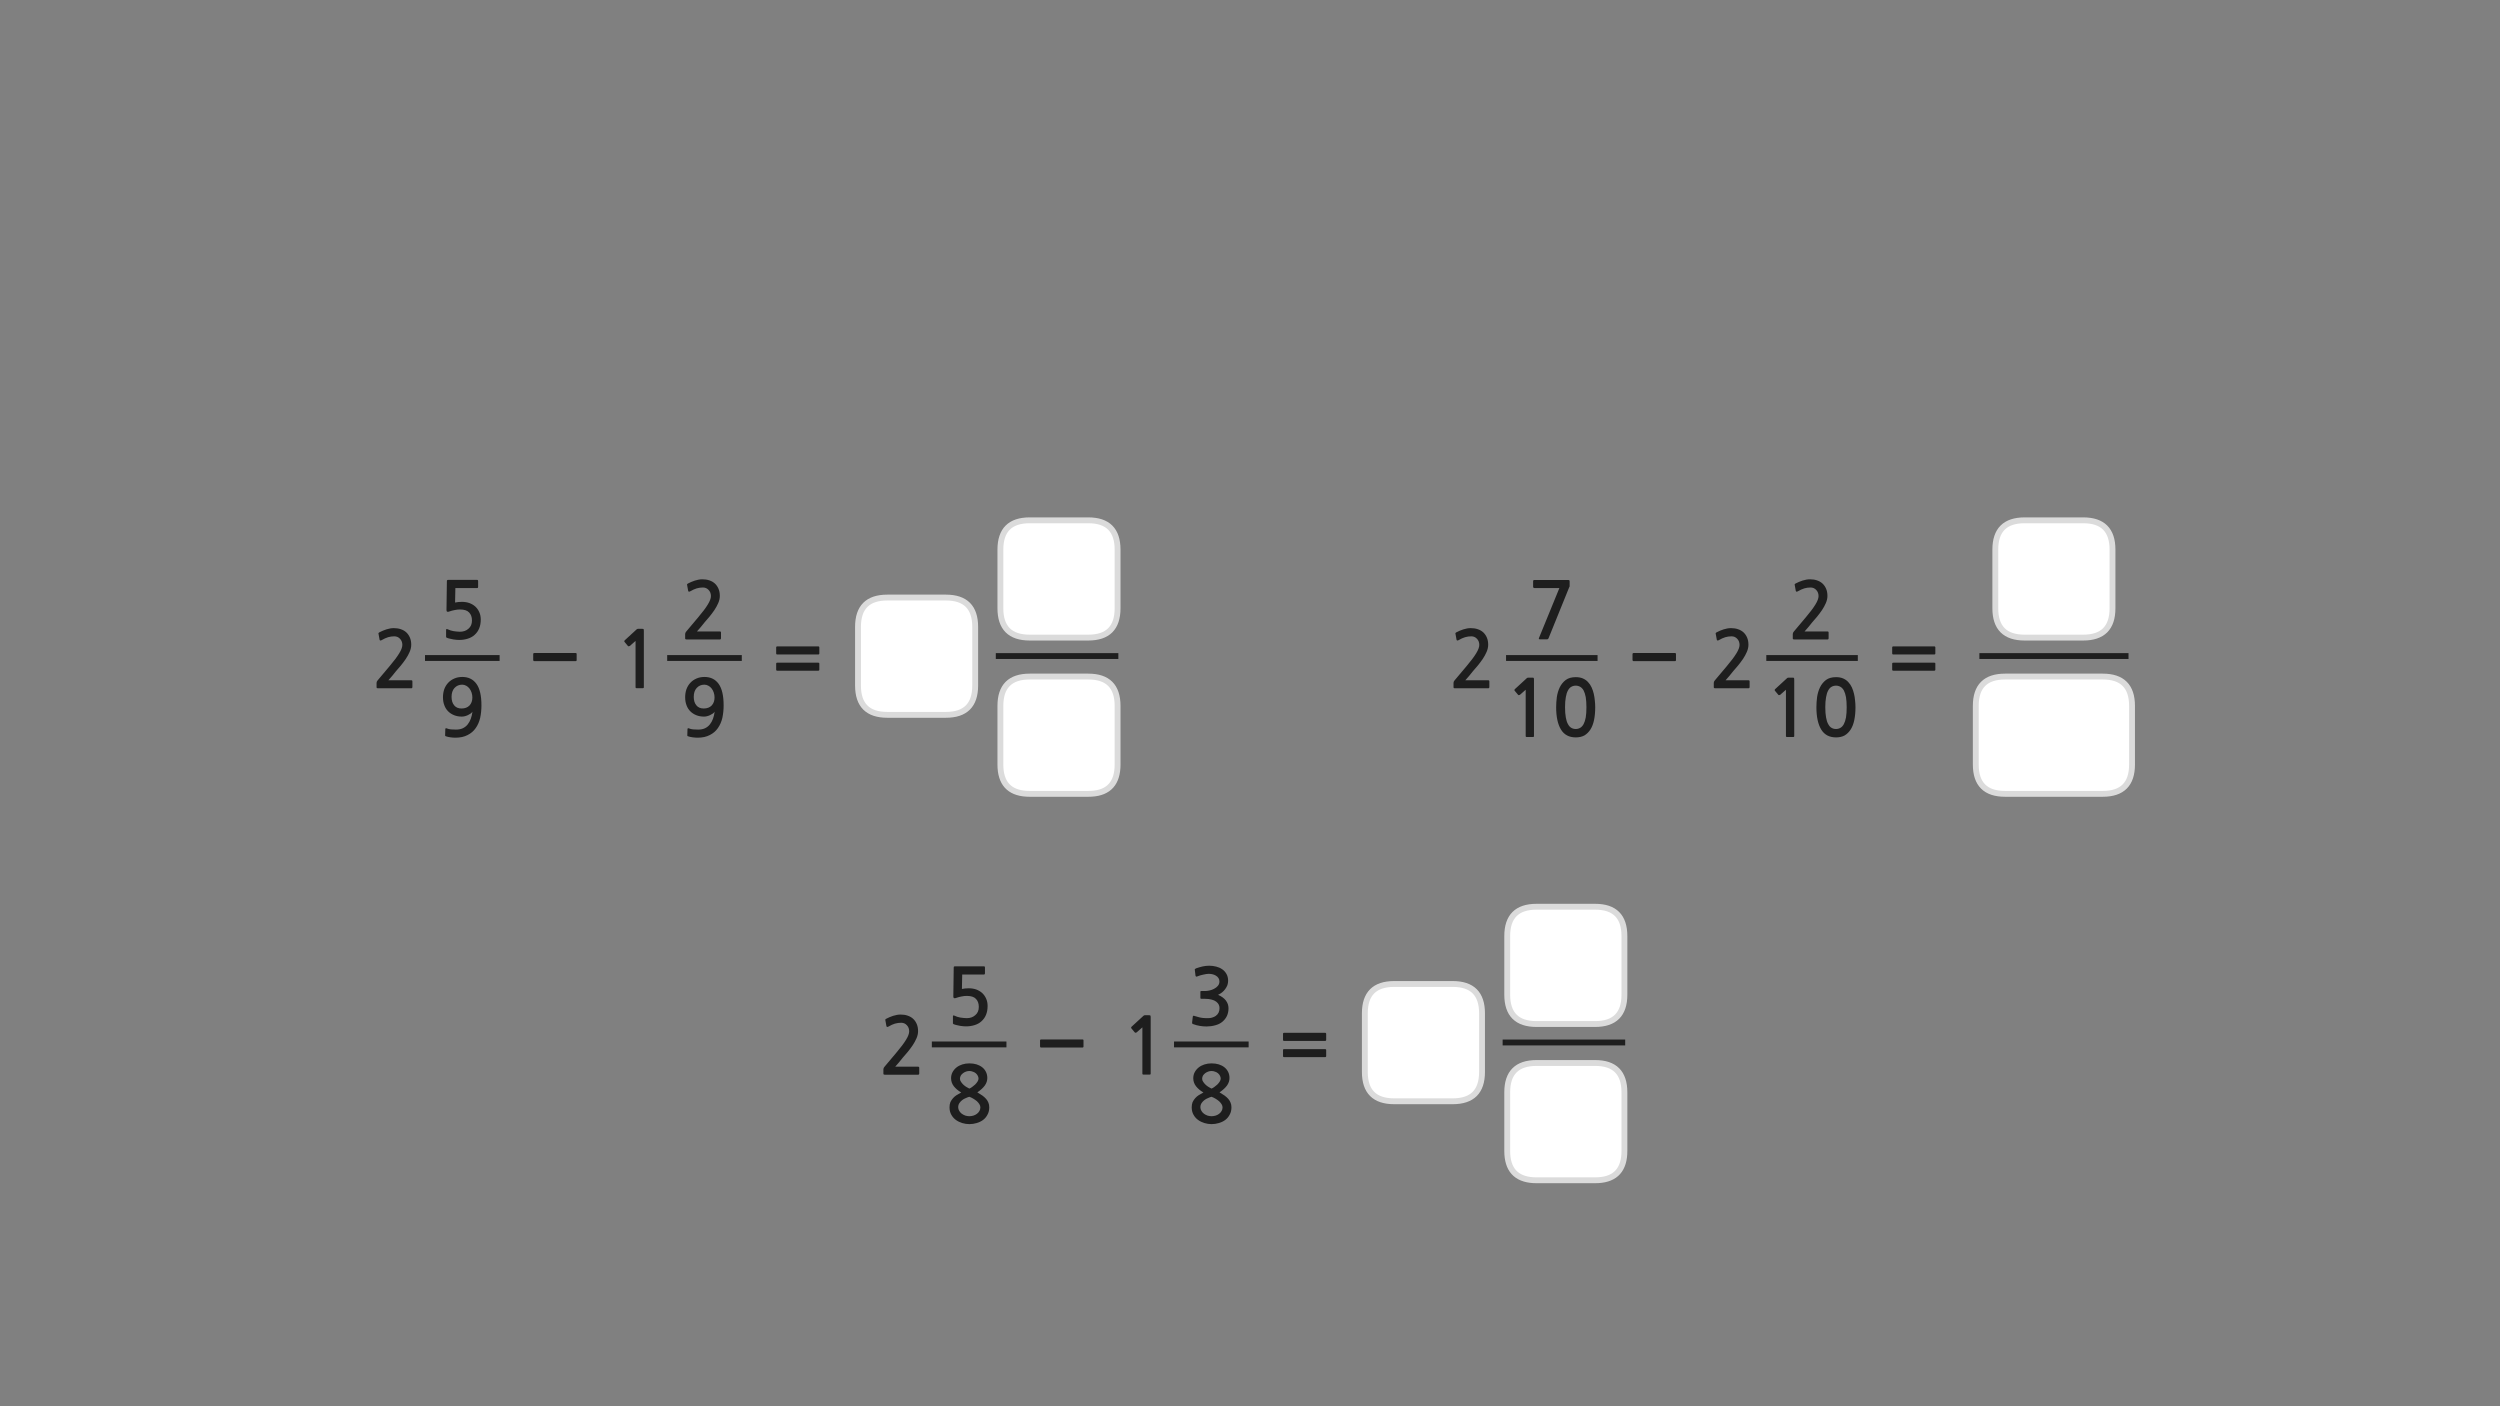 <?xml version="1.0" encoding="utf-8"?>
<!-- Generator: Adobe Illustrator 16.0.0, SVG Export Plug-In . SVG Version: 6.00 Build 0)  -->
<!DOCTYPE svg PUBLIC "-//W3C//DTD SVG 1.1//EN" "http://www.w3.org/Graphics/SVG/1.1/DTD/svg11.dtd">
<svg version="1.1" id="Layer_1" xmlns="http://www.w3.org/2000/svg" xmlns:xlink="http://www.w3.org/1999/xlink" x="0px" y="0px"
	 width="1280px" height="720px" viewBox="0 0 1280 720" enable-background="new 0 0 1280 720" xml:space="preserve">
<rect x="0" y="0" width="1280" height="720" fill="#808080" stroke="none"/>
<g transform="matrix( 1, 0, 0, 1, 0,0) ">
	<g>
		<g id="Layer0_0_FILL">
			<path fill="#1E1E1E" d="M930.35,356.9c-0.232,1.833-0.35,3.567-0.35,5.2c0,4.9,0.816,8.7,2.45,11.4
				c1.633,2.7,4.167,4.05,7.6,4.05c1.7,0,3.167-0.333,4.4-1c1.233-0.733,2.267-1.75,3.1-3.05s1.45-2.916,1.851-4.85
				c0.399-1.934,0.6-4.117,0.6-6.551c0-1.1-0.066-2.233-0.2-3.399c-0.1-1.2-0.283-2.367-0.55-3.5c-0.267-1.134-0.633-2.217-1.1-3.25
				c-0.467-1.034-1.084-1.95-1.851-2.75c-0.7-0.767-1.583-1.384-2.649-1.85c-1.033-0.434-2.233-0.65-3.601-0.65
				c-2.133,0-3.85,0.483-5.149,1.45c-1.301,1-2.317,2.25-3.051,3.75C931.117,353.434,930.617,355.1,930.35,356.9 M944.05,353.5
				c0.467,0.9,0.833,2.05,1.101,3.45c0.232,1.433,0.35,3.15,0.35,5.149c0,2.066-0.117,3.816-0.35,5.25
				c-0.268,1.4-0.634,2.533-1.101,3.4c-0.5,0.9-1.083,1.533-1.75,1.9c-0.7,0.399-1.45,0.6-2.25,0.6c-0.866,0-1.633-0.2-2.3-0.6
				c-0.667-0.367-1.233-1-1.7-1.9c-0.5-0.867-0.866-2-1.1-3.4c-0.267-1.434-0.4-3.184-0.4-5.25c0-2,0.134-3.716,0.4-5.149
				c0.233-1.4,0.6-2.55,1.1-3.45c0.467-0.867,1.033-1.483,1.7-1.85c0.667-0.4,1.434-0.6,2.3-0.6c0.8,0,1.55,0.2,2.25,0.6
				C942.967,352.017,943.55,352.633,944.05,353.5 M911.45,355.75l2.95-2.6v23.7c0,0.334,0.183,0.5,0.55,0.5h3.2
				c0.333,0,0.5-0.166,0.5-0.5v-28.8c0-0.533-0.051-0.85-0.15-0.95c-0.066-0.1-0.333-0.15-0.8-0.15H915.6
				c-0.1,0-0.217,0.033-0.35,0.1c-0.133,0.034-0.217,0.083-0.25,0.15l-6.15,5.65c-0.133,0.133-0.199,0.267-0.199,0.4
				c-0.033,0.167,0,0.3,0.1,0.4l1.8,2.15c0.101,0.1,0.233,0.134,0.4,0.1C911.117,355.9,911.283,355.85,911.45,355.75 M857.55,338.5
				c0.367,0,0.55-0.183,0.55-0.55v-3.1c0-0.333-0.183-0.5-0.55-0.5H851.9H849.3H836.4c-0.167,0-0.301,0.05-0.4,0.15
				s-0.15,0.217-0.15,0.35v3.1c0,0.133,0.051,0.267,0.15,0.4c0.1,0.1,0.233,0.15,0.4,0.15H849.3h2.601H857.55 M785.4,348.05
				c0-0.533-0.051-0.85-0.15-0.95c-0.066-0.1-0.333-0.15-0.8-0.15h-2.101c-0.1,0-0.217,0.033-0.35,0.1
				c-0.133,0.034-0.217,0.083-0.25,0.15l-6.15,5.65c-0.133,0.133-0.199,0.267-0.199,0.4c-0.033,0.167,0,0.3,0.1,0.4l1.8,2.15
				c0.101,0.1,0.233,0.134,0.4,0.1c0.167,0,0.333-0.05,0.5-0.15l2.95-2.6v23.7c0,0.334,0.183,0.5,0.55,0.5h3.2
				c0.333,0,0.5-0.166,0.5-0.5V348.05 M806.8,346.7c-2.133,0-3.85,0.483-5.149,1.45c-1.301,1-2.317,2.25-3.051,3.75
				c-0.732,1.534-1.232,3.2-1.5,5c-0.232,1.833-0.35,3.567-0.35,5.2c0,4.9,0.816,8.7,2.45,11.4c1.633,2.7,4.167,4.05,7.6,4.05
				c1.7,0,3.167-0.333,4.4-1c1.233-0.733,2.267-1.75,3.1-3.05s1.45-2.916,1.851-4.85c0.399-1.934,0.6-4.117,0.6-6.551
				c0-1.1-0.066-2.233-0.2-3.399c-0.1-1.2-0.283-2.367-0.55-3.5c-0.267-1.134-0.633-2.217-1.1-3.25
				c-0.467-1.034-1.084-1.95-1.851-2.75c-0.7-0.767-1.583-1.384-2.649-1.85C809.367,346.917,808.167,346.7,806.8,346.7
				 M806.8,351.05c0.8,0,1.55,0.2,2.25,0.6c0.667,0.367,1.25,0.983,1.75,1.85c0.467,0.9,0.833,2.05,1.101,3.45
				c0.232,1.433,0.35,3.15,0.35,5.149c0,2.066-0.117,3.816-0.35,5.25c-0.268,1.4-0.634,2.533-1.101,3.4
				c-0.5,0.9-1.083,1.533-1.75,1.9c-0.7,0.399-1.45,0.6-2.25,0.6c-0.866,0-1.633-0.2-2.3-0.6c-0.667-0.367-1.233-1-1.7-1.9
				c-0.5-0.867-0.866-2-1.1-3.4c-0.267-1.434-0.4-3.184-0.4-5.25c0-2,0.134-3.716,0.4-5.149c0.233-1.4,0.6-2.55,1.1-3.45
				c0.467-0.867,1.033-1.483,1.7-1.85C805.167,351.25,805.934,351.05,806.8,351.05 M545.95,532.2h-12.9
				c-0.167,0-0.3,0.05-0.399,0.149c-0.101,0.101-0.15,0.217-0.15,0.351v3.1c0,0.134,0.05,0.267,0.15,0.4
				c0.1,0.1,0.232,0.149,0.399,0.149h12.9h2.6h5.65c0.366,0,0.55-0.183,0.55-0.55v-3.1c0-0.334-0.184-0.5-0.55-0.5h-5.65H545.95
				 M294.7,338.5c0.367,0,0.55-0.183,0.55-0.55v-3.1c0-0.333-0.183-0.5-0.55-0.5h-5.65h-2.6h-12.9c-0.167,0-0.3,0.05-0.4,0.15
				s-0.15,0.217-0.15,0.35v3.1c0,0.133,0.05,0.267,0.15,0.4c0.1,0.1,0.233,0.15,0.4,0.15h12.9h2.6H294.7 M657.05,537.25
				c-0.1,0.1-0.149,0.217-0.149,0.35v3.15c0,0.167,0.05,0.283,0.149,0.35c0.101,0.101,0.217,0.15,0.351,0.15h21.1
				c0.134,0,0.25-0.05,0.35-0.15c0.101-0.066,0.15-0.183,0.15-0.35v-3.15c0-0.133-0.05-0.25-0.15-0.35
				c-0.1-0.066-0.216-0.1-0.35-0.1h-21.1C657.267,537.15,657.15,537.184,657.05,537.25 M657.05,528.95
				c-0.1,0.1-0.149,0.217-0.149,0.35v3.15c0,0.133,0.05,0.25,0.149,0.35c0.101,0.101,0.217,0.15,0.351,0.15h21.1
				c0.134,0,0.25-0.05,0.35-0.15c0.101-0.1,0.15-0.217,0.15-0.35v-3.15c0-0.133-0.05-0.25-0.15-0.35
				c-0.1-0.101-0.216-0.15-0.35-0.15h-21.1C657.267,528.8,657.15,528.85,657.05,528.95 M934.95,301.4
				c-0.467-1.066-1.083-1.95-1.851-2.65c-0.767-0.7-1.699-1.233-2.8-1.6c-1.066-0.367-2.25-0.55-3.55-0.55
				c-1.233,0-2.517,0.216-3.85,0.65c-1.301,0.434-2.45,0.917-3.45,1.45c-0.267,0.133-0.45,0.283-0.55,0.45
				c-0.067,0.1-0.067,0.217,0,0.35l0.55,3.05c0.066,0.233,0.2,0.367,0.399,0.4c0.2,0,0.417-0.067,0.65-0.2c1.2-0.7,2.3-1.2,3.3-1.5
				c1.033-0.3,2.101-0.45,3.2-0.45c1.167,0,2.133,0.417,2.9,1.25c0.8,0.833,1.199,1.884,1.199,3.15c0,1.133-0.533,2.566-1.6,4.3
				c-1.066,1.767-2.717,3.967-4.95,6.6l-6.1,7.25c-0.134,0.2-0.267,0.4-0.4,0.6c-0.1,0.233-0.149,0.45-0.149,0.65v2.3
				c0,0.333,0.25,0.5,0.75,0.5h17.05c0.366,0,0.55-0.233,0.55-0.7v-2.8c0-0.4-0.184-0.6-0.55-0.6h-11.75
				c0.667-0.767,1.333-1.533,2-2.3c0.667-0.8,1.283-1.567,1.85-2.3c0.733-0.867,1.567-1.833,2.5-2.9c0.9-1.1,1.75-2.233,2.55-3.4
				c0.801-1.2,1.467-2.417,2-3.65s0.801-2.45,0.801-3.65C935.65,303.7,935.417,302.467,934.95,301.4 M889.45,327.05
				c0.8,0.833,1.2,1.883,1.2,3.15c0,1.133-0.533,2.566-1.601,4.3c-1.066,1.767-2.717,3.967-4.95,6.6l-6.1,7.25
				c-0.133,0.2-0.267,0.4-0.4,0.6c-0.1,0.233-0.149,0.45-0.149,0.65v2.3c0,0.333,0.25,0.5,0.75,0.5h17.05
				c0.367,0,0.55-0.233,0.55-0.7v-2.8c0-0.4-0.183-0.6-0.55-0.6H883.5c0.667-0.767,1.333-1.533,2-2.3
				c0.667-0.8,1.283-1.566,1.85-2.3c0.733-0.867,1.567-1.833,2.5-2.9c0.9-1.1,1.75-2.233,2.551-3.4c0.8-1.2,1.467-2.417,2-3.65
				s0.8-2.45,0.8-3.65c0-1.4-0.233-2.633-0.7-3.7c-0.467-1.066-1.083-1.95-1.85-2.65c-0.768-0.7-1.7-1.233-2.801-1.6
				c-1.066-0.367-2.25-0.55-3.55-0.55c-1.233,0-2.517,0.217-3.85,0.65c-1.3,0.433-2.45,0.917-3.45,1.45
				c-0.267,0.133-0.45,0.283-0.55,0.45c-0.067,0.1-0.067,0.217,0,0.35l0.55,3.05c0.066,0.233,0.2,0.367,0.4,0.4
				c0.199,0,0.416-0.067,0.649-0.2c1.2-0.7,2.3-1.2,3.3-1.5c1.033-0.3,2.101-0.45,3.2-0.45
				C887.717,325.8,888.684,326.217,889.45,327.05 M749.2,322.25c-1.3,0.433-2.45,0.917-3.45,1.45c-0.267,0.133-0.45,0.283-0.55,0.45
				c-0.067,0.1-0.067,0.217,0,0.35l0.55,3.05c0.066,0.233,0.2,0.367,0.4,0.4c0.199,0,0.416-0.067,0.649-0.2c1.2-0.7,2.3-1.2,3.3-1.5
				c1.033-0.3,2.101-0.45,3.2-0.45c1.167,0,2.134,0.417,2.9,1.25c0.8,0.833,1.2,1.883,1.2,3.15c0,1.133-0.533,2.566-1.601,4.3
				c-1.066,1.767-2.717,3.967-4.95,6.6l-6.1,7.25c-0.133,0.2-0.267,0.4-0.4,0.6c-0.1,0.233-0.149,0.45-0.149,0.65v2.3
				c0,0.333,0.25,0.5,0.75,0.5H762c0.367,0,0.55-0.233,0.55-0.7v-2.8c0-0.4-0.183-0.6-0.55-0.6h-11.75
				c0.667-0.767,1.333-1.533,2-2.3c0.667-0.8,1.283-1.566,1.85-2.3c0.733-0.867,1.567-1.833,2.5-2.9c0.9-1.1,1.75-2.233,2.551-3.4
				c0.8-1.2,1.467-2.417,2-3.65s0.8-2.45,0.8-3.65c0-1.4-0.233-2.633-0.7-3.7c-0.467-1.066-1.083-1.95-1.85-2.65
				c-0.768-0.7-1.7-1.233-2.801-1.6c-1.066-0.367-2.25-0.55-3.55-0.55C751.816,321.6,750.533,321.817,749.2,322.25 M802.65,296.95
				h-17c-0.467,0-0.7,0.216-0.7,0.65v2.8c0,0.233,0.066,0.4,0.2,0.5c0.133,0.133,0.3,0.2,0.5,0.2h12.75l-10.45,25.55
				c-0.101,0.3-0.101,0.483,0,0.55c0.1,0.1,0.35,0.15,0.75,0.15h3.25c0.267,0,0.45-0.033,0.55-0.1c0.1-0.1,0.217-0.25,0.35-0.45
				l10.551-26.05c0.166-0.2,0.25-0.417,0.25-0.65v-2.4c0-0.3-0.051-0.5-0.15-0.6S803.117,296.95,802.65,296.95 M990.4,343.4
				c0.133,0,0.25-0.05,0.35-0.15c0.1-0.066,0.15-0.184,0.15-0.35v-3.15c0-0.133-0.051-0.25-0.15-0.35c-0.1-0.066-0.217-0.1-0.35-0.1
				H969.3c-0.133,0-0.25,0.034-0.35,0.1c-0.101,0.1-0.15,0.217-0.15,0.35v3.15c0,0.167,0.05,0.284,0.15,0.35
				c0.1,0.1,0.217,0.15,0.35,0.15H990.4 M990.9,331.45c0-0.133-0.051-0.25-0.15-0.35s-0.217-0.15-0.35-0.15H969.3
				c-0.133,0-0.25,0.05-0.35,0.15c-0.101,0.1-0.15,0.217-0.15,0.35v3.15c0,0.133,0.05,0.25,0.15,0.35c0.1,0.1,0.217,0.15,0.35,0.15
				H990.4c0.133,0,0.25-0.05,0.35-0.15c0.1-0.1,0.15-0.217,0.15-0.35V331.45 M458.2,524.1c1.033-0.3,2.1-0.449,3.2-0.449
				c1.166,0,2.133,0.416,2.899,1.25c0.8,0.833,1.2,1.883,1.2,3.149c0,1.134-0.533,2.566-1.6,4.3
				c-1.067,1.767-2.717,3.967-4.95,6.601l-6.101,7.25c-0.133,0.2-0.267,0.399-0.399,0.6c-0.101,0.233-0.15,0.45-0.15,0.65v2.3
				c0,0.333,0.25,0.5,0.75,0.5h17.05c0.367,0,0.551-0.233,0.551-0.7v-2.8c0-0.4-0.184-0.6-0.551-0.6h-11.75
				c0.667-0.767,1.334-1.534,2-2.301c0.667-0.8,1.284-1.566,1.851-2.3c0.733-0.866,1.566-1.833,2.5-2.899
				c0.899-1.101,1.75-2.233,2.55-3.4c0.8-1.2,1.467-2.417,2-3.65s0.8-2.449,0.8-3.649c0-1.4-0.233-2.634-0.7-3.7
				c-0.466-1.066-1.083-1.95-1.85-2.65c-0.767-0.699-1.7-1.233-2.8-1.6c-1.066-0.366-2.25-0.55-3.55-0.55
				c-1.233,0-2.518,0.217-3.851,0.649c-1.3,0.434-2.45,0.917-3.45,1.45c-0.267,0.134-0.449,0.283-0.55,0.45
				c-0.066,0.1-0.066,0.217,0,0.35l0.55,3.051c0.067,0.233,0.2,0.366,0.4,0.399c0.2,0,0.417-0.066,0.65-0.2
				C456.1,524.9,457.2,524.4,458.2,524.1 M630.5,566.95c0-0.934-0.15-1.733-0.45-2.4c-0.267-0.7-0.666-1.35-1.2-1.95
				c-0.533-0.6-1.166-1.166-1.899-1.699c-0.767-0.5-1.617-1.034-2.55-1.601c1.733-1.2,3.017-2.383,3.85-3.55
				c0.833-1.2,1.25-2.467,1.25-3.8c0-1.167-0.233-2.217-0.7-3.15s-1.1-1.717-1.899-2.35c-0.801-0.634-1.767-1.134-2.9-1.5
				c-1.134-0.334-2.367-0.5-3.7-0.5c-1.3,0-2.517,0.184-3.649,0.55c-1.134,0.366-2.117,0.884-2.95,1.55
				c-0.833,0.667-1.5,1.467-2,2.4s-0.75,1.967-0.75,3.1c0,1.533,0.467,2.9,1.399,4.101c0.934,1.199,2.2,2.267,3.801,3.199
				c-0.801,0.4-1.567,0.834-2.301,1.301c-0.733,0.466-1.366,1-1.899,1.6s-0.983,1.283-1.351,2.05c-0.3,0.767-0.449,1.65-0.449,2.65
				c0,1.434,0.3,2.684,0.899,3.75c0.601,1.1,1.384,2,2.351,2.7c0.966,0.699,2.05,1.233,3.25,1.6c1.233,0.366,2.449,0.55,3.649,0.55
				c1.3,0,2.55-0.184,3.75-0.55c1.267-0.366,2.367-0.9,3.3-1.6c0.934-0.7,1.684-1.601,2.25-2.7
				C630.2,569.634,630.5,568.384,630.5,566.95 M618.6,548.65c0.567-0.2,1.134-0.301,1.7-0.301c0.634,0,1.233,0.117,1.8,0.351
				c0.567,0.166,1.067,0.434,1.5,0.8c0.434,0.366,0.767,0.783,1,1.25c0.267,0.467,0.4,0.967,0.4,1.5c0,0.467-0.167,0.967-0.5,1.5
				s-0.75,1.05-1.25,1.55c-0.5,0.467-1.017,0.884-1.55,1.25c-0.5,0.367-0.967,0.634-1.4,0.8c-0.333-0.133-0.767-0.366-1.3-0.699
				c-0.533-0.301-1.066-0.684-1.6-1.15c-0.5-0.467-0.934-0.967-1.301-1.5c-0.399-0.533-0.6-1.083-0.6-1.65
				c0-0.633,0.15-1.199,0.45-1.699c0.3-0.467,0.684-0.867,1.149-1.2C617.533,549.116,618.033,548.85,618.6,548.65 M615.15,568.8
				c-0.367-0.566-0.551-1.184-0.551-1.85c0-0.834,0.2-1.55,0.601-2.15c0.399-0.6,0.883-1.116,1.45-1.55
				c0.566-0.434,1.199-0.783,1.899-1.05c0.634-0.3,1.217-0.517,1.75-0.65c0.667,0.233,1.333,0.55,2,0.95s1.283,0.833,1.851,1.3
				c0.533,0.5,0.967,1.017,1.3,1.55c0.333,0.567,0.5,1.101,0.5,1.601c0,0.7-0.167,1.333-0.5,1.899
				c-0.333,0.567-0.767,1.051-1.3,1.45c-0.534,0.4-1.134,0.7-1.801,0.9c-0.699,0.2-1.383,0.3-2.05,0.3c-0.633,0-1.3-0.1-2-0.3
				c-0.667-0.233-1.283-0.55-1.85-0.95C615.917,569.85,615.483,569.366,615.15,568.8 M585.75,519.9
				c-0.134,0.033-0.217,0.083-0.25,0.149l-6.15,5.65c-0.133,0.133-0.199,0.267-0.199,0.399c-0.034,0.167,0,0.301,0.1,0.4l1.8,2.15
				c0.101,0.1,0.233,0.133,0.4,0.1c0.167,0,0.333-0.05,0.5-0.15l2.95-2.6v23.7c0,0.333,0.183,0.5,0.55,0.5h3.2
				c0.333,0,0.5-0.167,0.5-0.5v-28.8c0-0.534-0.051-0.851-0.15-0.95c-0.066-0.101-0.333-0.15-0.8-0.15H586.1
				C586,519.8,585.884,519.833,585.75,519.9 M504.8,548.8c-0.467-0.934-1.1-1.717-1.899-2.35c-0.801-0.634-1.767-1.134-2.9-1.5
				c-1.134-0.334-2.367-0.5-3.7-0.5c-1.3,0-2.517,0.184-3.649,0.55c-1.134,0.366-2.117,0.884-2.95,1.55
				c-0.833,0.667-1.5,1.467-2,2.4s-0.75,1.967-0.75,3.1c0,1.533,0.467,2.9,1.399,4.101c0.934,1.199,2.2,2.267,3.801,3.199
				c-0.801,0.4-1.567,0.834-2.301,1.301c-0.733,0.466-1.366,1-1.899,1.6s-0.983,1.283-1.351,2.05c-0.3,0.767-0.449,1.65-0.449,2.65
				c0,1.434,0.3,2.684,0.899,3.75c0.601,1.1,1.384,2,2.351,2.7c0.966,0.699,2.05,1.233,3.25,1.6c1.233,0.366,2.449,0.55,3.649,0.55
				c1.3,0,2.55-0.184,3.75-0.55c1.267-0.366,2.367-0.9,3.3-1.6c0.934-0.7,1.684-1.601,2.25-2.7c0.601-1.066,0.9-2.316,0.9-3.75
				c0-0.934-0.15-1.733-0.45-2.4c-0.267-0.7-0.667-1.35-1.2-1.95c-0.533-0.6-1.166-1.166-1.899-1.699
				c-0.767-0.5-1.617-1.034-2.55-1.601c1.733-1.2,3.017-2.383,3.85-3.55c0.833-1.2,1.25-2.467,1.25-3.8
				C505.5,550.783,505.267,549.733,504.8,548.8 M496.3,548.35c0.634,0,1.233,0.117,1.8,0.351c0.567,0.166,1.067,0.434,1.5,0.8
				c0.434,0.366,0.767,0.783,1,1.25c0.267,0.467,0.4,0.967,0.4,1.5c0,0.467-0.167,0.967-0.5,1.5s-0.75,1.05-1.25,1.55
				c-0.5,0.467-1.017,0.884-1.55,1.25c-0.5,0.367-0.967,0.634-1.4,0.8c-0.333-0.133-0.767-0.366-1.3-0.699
				c-0.533-0.301-1.066-0.684-1.6-1.15c-0.5-0.467-0.934-0.967-1.301-1.5c-0.399-0.533-0.6-1.083-0.6-1.65
				c0-0.633,0.15-1.199,0.45-1.699c0.3-0.467,0.684-0.867,1.149-1.2c0.434-0.334,0.934-0.601,1.5-0.8
				C495.167,548.45,495.733,548.35,496.3,548.35 M491.15,568.8c-0.367-0.566-0.551-1.184-0.551-1.85c0-0.834,0.2-1.55,0.601-2.15
				c0.399-0.6,0.883-1.116,1.45-1.55c0.566-0.434,1.199-0.783,1.899-1.05c0.634-0.3,1.217-0.517,1.75-0.65
				c0.667,0.233,1.333,0.55,2,0.95s1.283,0.833,1.851,1.3c0.533,0.5,0.967,1.017,1.3,1.55c0.333,0.567,0.5,1.101,0.5,1.601
				c0,0.7-0.167,1.333-0.5,1.899c-0.333,0.567-0.767,1.051-1.3,1.45c-0.534,0.4-1.134,0.7-1.801,0.9c-0.699,0.2-1.383,0.3-2.05,0.3
				c-0.633,0-1.3-0.1-2-0.3c-0.667-0.233-1.283-0.55-1.85-0.95C491.917,569.85,491.483,569.366,491.15,568.8 M504.2,494.95
				c-0.101-0.134-0.233-0.2-0.4-0.2H489.15c-0.4,0-0.634,0.05-0.7,0.15c-0.101,0.066-0.15,0.25-0.15,0.55l-0.2,14.75
				c0,0.899,0.517,1.133,1.551,0.7c0.833-0.301,1.716-0.534,2.649-0.7c0.934-0.2,1.834-0.3,2.7-0.3c2.2,0,3.767,0.517,4.7,1.55
				c0.967,1,1.45,2.366,1.45,4.1c0,1.8-0.601,3.2-1.801,4.2c-1.133,1.033-2.6,1.55-4.399,1.55c-0.467,0-0.983-0.033-1.55-0.1
				c-0.534-0.033-1.084-0.101-1.65-0.2c-0.566-0.134-1.116-0.267-1.65-0.4c-0.533-0.166-0.983-0.35-1.35-0.55
				c-0.566-0.267-0.85-0.166-0.85,0.3v3.25c0,0.2,0,0.351,0,0.45c0.033,0.066,0.133,0.167,0.3,0.3c0.434,0.2,0.967,0.367,1.6,0.5
				c0.601,0.167,1.217,0.301,1.851,0.4c0.633,0.066,1.216,0.134,1.75,0.2c0.566,0.033,0.983,0.05,1.25,0.05
				c1.533,0,2.983-0.217,4.35-0.65c1.4-0.433,2.566-1.083,3.5-1.949c2.1-1.867,3.15-4.483,3.15-7.851c0-1.399-0.25-2.649-0.75-3.75
				c-0.5-1.133-1.184-2.1-2.051-2.899c-0.866-0.767-1.883-1.367-3.05-1.801c-1.167-0.399-2.417-0.6-3.75-0.6
				c-1.3,0-2.483,0.116-3.55,0.35l0.15-7.399H503.8c0.167,0,0.3-0.066,0.4-0.2c0.066-0.1,0.1-0.233,0.1-0.4v-3.05
				C504.3,495.167,504.267,495.05,504.2,494.95 M622.7,494.9c-1.167-0.301-2.351-0.45-3.55-0.45c-1.134,0-2.25,0.116-3.351,0.35
				c-1.133,0.267-2.283,0.601-3.45,1c-0.267,0.134-0.449,0.267-0.55,0.4c-0.1,0.1-0.116,0.233-0.05,0.399l0.35,2.95
				c0.067,0.233,0.167,0.384,0.301,0.45c0.133,0.066,0.366,0.033,0.699-0.1c0.4-0.167,0.867-0.334,1.4-0.5
				c0.533-0.167,1.066-0.301,1.6-0.4c0.534-0.134,1.051-0.233,1.551-0.3c0.466-0.066,0.883-0.101,1.25-0.101
				c0.566,0,1.166,0.067,1.8,0.2c0.633,0.134,1.233,0.367,1.8,0.7c0.533,0.3,0.983,0.717,1.35,1.25c0.334,0.5,0.5,1.083,0.5,1.75
				c0,0.9-0.267,1.65-0.8,2.25c-0.533,0.634-1.2,1.15-2,1.55c-0.767,0.4-1.566,0.684-2.399,0.851
				c-0.834,0.166-1.533,0.25-2.101,0.25h-1.899c-0.233,0-0.384,0.033-0.45,0.1c-0.067,0.033-0.101,0.184-0.101,0.45v2.95
				c0,0.199,0.033,0.333,0.101,0.399c0.066,0.066,0.217,0.101,0.45,0.101h1.949c1.301,0,2.4,0.133,3.301,0.399
				c0.933,0.233,1.699,0.584,2.3,1.05c0.566,0.434,1,0.934,1.3,1.5c0.267,0.567,0.4,1.167,0.4,1.801c0,1.767-0.65,3.1-1.95,4
				c-0.434,0.3-0.9,0.533-1.4,0.699c-0.533,0.2-1.083,0.334-1.649,0.4c-0.567,0.066-1.15,0.083-1.75,0.05
				c-0.601-0.033-1.167-0.066-1.7-0.1c-0.733-0.066-1.45-0.2-2.15-0.4s-1.399-0.399-2.1-0.6c-0.367-0.167-0.617-0.2-0.75-0.101
				c-0.134,0.067-0.217,0.217-0.25,0.45l-0.351,3.05c-0.033,0.233,0.017,0.4,0.15,0.5c0.1,0.134,0.283,0.233,0.55,0.301
				c0.967,0.366,2.033,0.649,3.2,0.85s2.333,0.3,3.5,0.3c1.533,0,3.017-0.2,4.45-0.6c1.433-0.367,2.649-0.967,3.649-1.8
				c1-0.834,1.783-1.834,2.351-3c0.533-1.2,0.8-2.5,0.8-3.9c0-1.467-0.45-2.8-1.35-4c-0.9-1.167-2.233-2.134-4-2.9
				c0.733-0.333,1.416-0.75,2.05-1.25c0.633-0.5,1.184-1.083,1.649-1.75c0.467-0.633,0.834-1.3,1.101-2
				c0.233-0.733,0.35-1.466,0.35-2.199c0-1.334-0.283-2.5-0.85-3.5c-0.567-1-1.3-1.801-2.2-2.4
				C624.884,495.65,623.867,495.2,622.7,494.9 M232.6,347.4c-1.233,0.534-2.283,1.267-3.15,2.2c-0.867,0.933-1.534,2.033-2,3.3
				c-0.434,1.267-0.65,2.633-0.65,4.1c0,1.533,0.233,2.9,0.7,4.1c0.433,1.2,1.083,2.234,1.95,3.101s1.9,1.533,3.1,2
				c1.167,0.466,2.467,0.7,3.9,0.7c0.5,0,1.017-0.066,1.55-0.2s1.05-0.317,1.55-0.55c0.5-0.234,0.967-0.5,1.4-0.801
				c0.4-0.3,0.716-0.616,0.95-0.949c-0.167,1.266-0.45,2.467-0.85,3.6c-0.4,1.1-0.933,2.066-1.6,2.9
				c-0.667,0.833-1.483,1.482-2.45,1.949s-2.15,0.7-3.55,0.7c-0.934,0-1.784-0.033-2.55-0.1c-0.8-0.067-1.55-0.25-2.25-0.55
				c-0.367-0.134-0.583-0.018-0.65,0.35l-0.1,3.2c-0.033,0.267,0.067,0.433,0.3,0.5c0.633,0.233,1.417,0.417,2.35,0.55
				c0.967,0.133,1.833,0.2,2.6,0.2c2.467,0,4.55-0.45,6.25-1.351c1.733-0.866,3.117-2.05,4.15-3.55c1.067-1.5,1.833-3.25,2.3-5.25
				c0.433-2.033,0.65-4.167,0.65-6.399c0-4.967-0.85-8.634-2.55-11c-1.7-2.367-4.117-3.55-7.25-3.55
				C235.167,346.6,233.8,346.867,232.6,347.4 M236.65,350.55c0.733,0,1.417,0.184,2.05,0.55c0.633,0.333,1.183,0.8,1.65,1.4
				s0.833,1.3,1.1,2.1c0.267,0.8,0.4,1.65,0.4,2.55c0,1.633-0.483,2.983-1.45,4.05c-1,1.033-2.367,1.55-4.1,1.55
				c-1.633,0-2.883-0.533-3.75-1.6c-0.9-1.067-1.35-2.517-1.35-4.351c0-1.933,0.5-3.45,1.5-4.55
				C233.733,351.117,235.05,350.55,236.65,350.55 M204.8,327.05c0.8,0.833,1.2,1.883,1.2,3.15c0,1.133-0.533,2.566-1.6,4.3
				c-1.066,1.767-2.717,3.967-4.95,6.6l-6.1,7.25c-0.133,0.2-0.267,0.4-0.4,0.6c-0.1,0.233-0.15,0.45-0.15,0.65v2.3
				c0,0.333,0.25,0.5,0.75,0.5h17.05c0.367,0,0.55-0.233,0.55-0.7v-2.8c0-0.4-0.183-0.6-0.55-0.6h-11.75
				c0.667-0.767,1.333-1.533,2-2.3c0.667-0.8,1.283-1.566,1.85-2.3c0.733-0.867,1.566-1.833,2.5-2.9c0.9-1.1,1.75-2.233,2.55-3.4
				c0.8-1.2,1.467-2.417,2-3.65s0.8-2.45,0.8-3.65c0-1.4-0.233-2.633-0.7-3.7c-0.467-1.066-1.083-1.95-1.85-2.65s-1.7-1.233-2.8-1.6
				c-1.067-0.367-2.25-0.55-3.55-0.55c-1.233,0-2.517,0.217-3.85,0.65c-1.3,0.433-2.45,0.917-3.45,1.45
				c-0.267,0.133-0.45,0.283-0.55,0.45c-0.066,0.1-0.066,0.217,0,0.35l0.55,3.05c0.066,0.233,0.2,0.367,0.4,0.4
				c0.2,0,0.417-0.067,0.65-0.2c1.2-0.7,2.3-1.2,3.3-1.5c1.033-0.3,2.1-0.45,3.2-0.45C203.066,325.8,204.033,326.217,204.8,327.05
				 M240.3,308.75c-1.167-0.4-2.417-0.6-3.75-0.6c-1.3,0-2.483,0.117-3.55,0.35l0.15-7.4h11.15c0.167,0,0.3-0.067,0.4-0.2
				c0.066-0.1,0.1-0.233,0.1-0.4v-3.05c0-0.134-0.033-0.25-0.1-0.35c-0.1-0.133-0.233-0.2-0.4-0.2h-14.65
				c-0.4,0-0.633,0.05-0.7,0.15c-0.1,0.067-0.15,0.25-0.15,0.55l-0.2,14.75c0,0.9,0.517,1.133,1.55,0.7
				c0.833-0.3,1.717-0.533,2.65-0.7c0.934-0.2,1.833-0.3,2.7-0.3c2.2,0,3.767,0.517,4.7,1.55c0.966,1,1.45,2.367,1.45,4.1
				c0,1.8-0.6,3.2-1.8,4.2c-1.133,1.034-2.6,1.55-4.4,1.55c-0.467,0-0.983-0.034-1.55-0.1c-0.533-0.034-1.083-0.1-1.65-0.2
				c-0.567-0.133-1.117-0.267-1.65-0.4c-0.533-0.167-0.983-0.35-1.35-0.55c-0.567-0.267-0.85-0.167-0.85,0.3v3.25
				c0,0.2,0,0.35,0,0.45c0.033,0.066,0.133,0.167,0.3,0.3c0.433,0.2,0.966,0.367,1.6,0.5c0.6,0.167,1.217,0.3,1.85,0.4
				c0.633,0.067,1.217,0.133,1.75,0.2c0.567,0.033,0.983,0.05,1.25,0.05c1.533,0,2.983-0.217,4.35-0.65
				c1.4-0.433,2.567-1.083,3.5-1.95c2.1-1.867,3.15-4.483,3.15-7.85c0-1.4-0.25-2.65-0.75-3.75c-0.5-1.133-1.183-2.1-2.05-2.9
				C242.483,309.783,241.467,309.183,240.3,308.75 M360.7,346.6c-1.533,0-2.9,0.267-4.101,0.8c-1.233,0.534-2.283,1.267-3.149,2.2
				c-0.867,0.933-1.533,2.033-2,3.3c-0.434,1.267-0.65,2.633-0.65,4.1c0,1.533,0.233,2.9,0.7,4.1c0.434,1.2,1.083,2.234,1.95,3.101
				c0.866,0.866,1.899,1.533,3.1,2c1.167,0.466,2.467,0.7,3.9,0.7c0.5,0,1.017-0.066,1.55-0.2s1.05-0.317,1.55-0.55
				c0.5-0.234,0.967-0.5,1.4-0.801c0.399-0.3,0.717-0.616,0.95-0.949c-0.167,1.266-0.45,2.467-0.851,3.6
				c-0.399,1.1-0.933,2.066-1.6,2.9c-0.667,0.833-1.483,1.482-2.45,1.949s-2.15,0.7-3.55,0.7c-0.934,0-1.783-0.033-2.55-0.1
				c-0.801-0.067-1.551-0.25-2.25-0.55c-0.367-0.134-0.584-0.018-0.65,0.35l-0.1,3.2c-0.034,0.267,0.066,0.433,0.3,0.5
				c0.633,0.233,1.416,0.417,2.35,0.55c0.967,0.133,1.834,0.2,2.601,0.2c2.466,0,4.55-0.45,6.25-1.351
				c1.733-0.866,3.116-2.05,4.149-3.55c1.066-1.5,1.834-3.25,2.3-5.25c0.434-2.033,0.65-4.167,0.65-6.399
				c0-4.967-0.85-8.634-2.55-11S363.833,346.6,360.7,346.6 M360.65,350.55c0.733,0,1.416,0.184,2.05,0.55
				c0.633,0.333,1.184,0.8,1.649,1.4c0.467,0.6,0.834,1.3,1.101,2.1c0.267,0.8,0.399,1.65,0.399,2.55
				c0,1.633-0.483,2.983-1.449,4.05c-1,1.033-2.367,1.55-4.101,1.55c-1.633,0-2.883-0.533-3.75-1.6
				c-0.899-1.067-1.35-2.517-1.35-4.351c0-1.933,0.5-3.45,1.5-4.55C357.733,351.117,359.05,350.55,360.65,350.55 M326.25,322.05
				c-0.134,0.034-0.217,0.083-0.25,0.15l-6.15,5.65c-0.133,0.133-0.199,0.267-0.199,0.4c-0.034,0.167,0,0.3,0.1,0.4l1.8,2.15
				c0.101,0.1,0.233,0.134,0.4,0.1c0.166,0,0.333-0.05,0.5-0.15l2.95-2.6v23.7c0,0.333,0.183,0.5,0.55,0.5h3.2
				c0.333,0,0.5-0.167,0.5-0.5v-28.8c0-0.533-0.051-0.85-0.15-0.95c-0.066-0.1-0.333-0.15-0.8-0.15H326.6
				C326.5,321.95,326.384,321.983,326.25,322.05 M397.9,339.3c-0.134,0-0.25,0.034-0.351,0.1c-0.1,0.1-0.149,0.217-0.149,0.35v3.15
				c0,0.167,0.05,0.284,0.149,0.35c0.101,0.1,0.217,0.15,0.351,0.15H419c0.134,0,0.25-0.05,0.35-0.15
				c0.101-0.066,0.15-0.184,0.15-0.35v-3.15c0-0.133-0.05-0.25-0.15-0.35c-0.1-0.066-0.216-0.1-0.35-0.1H397.9 M397.9,330.95
				c-0.134,0-0.25,0.05-0.351,0.15c-0.1,0.1-0.149,0.217-0.149,0.35v3.15c0,0.133,0.05,0.25,0.149,0.35
				c0.101,0.1,0.217,0.15,0.351,0.15H419c0.134,0,0.25-0.05,0.35-0.15c0.101-0.1,0.15-0.217,0.15-0.35v-3.15
				c0-0.133-0.05-0.25-0.15-0.35c-0.1-0.1-0.216-0.15-0.35-0.15H397.9 M365.75,312.4c0.8-1.2,1.467-2.417,2-3.65s0.8-2.45,0.8-3.65
				c0-1.4-0.233-2.633-0.7-3.7c-0.466-1.066-1.083-1.95-1.85-2.65s-1.7-1.233-2.8-1.6c-1.066-0.367-2.25-0.55-3.55-0.55
				c-1.233,0-2.518,0.216-3.851,0.65c-1.3,0.434-2.45,0.917-3.45,1.45c-0.267,0.133-0.449,0.283-0.55,0.45
				c-0.066,0.1-0.066,0.217,0,0.35l0.55,3.05c0.067,0.233,0.2,0.367,0.4,0.4c0.2,0,0.417-0.067,0.65-0.2c1.199-0.7,2.3-1.2,3.3-1.5
				c1.033-0.3,2.1-0.45,3.2-0.45c1.166,0,2.133,0.417,2.899,1.25c0.8,0.833,1.2,1.884,1.2,3.15c0,1.133-0.533,2.566-1.6,4.3
				c-1.067,1.767-2.717,3.967-4.95,6.6l-6.101,7.25c-0.133,0.2-0.267,0.4-0.399,0.6c-0.101,0.233-0.15,0.45-0.15,0.65v2.3
				c0,0.333,0.25,0.5,0.75,0.5h17.05c0.367,0,0.551-0.233,0.551-0.7v-2.8c0-0.4-0.184-0.6-0.551-0.6h-11.75
				c0.667-0.767,1.334-1.533,2-2.3c0.667-0.8,1.284-1.567,1.851-2.3c0.733-0.867,1.566-1.833,2.5-2.9
				C364.1,314.7,364.95,313.566,365.75,312.4z"/>
			<path fill="#FFFFFF" d="M713.8,503.8c-10,0-15,5-15,15v30.05c0,10,5,15,15,15h30c10,0,15-5,15-15V518.8c0-10-5-15-15-15H713.8
				 M831.7,589.3v-30.05c0-10-5-15-15-15h-30c-10,0-15,5-15,15v30.05c0,9.434,4.45,14.417,13.35,14.95
				c0.533,0.033,1.083,0.05,1.65,0.05h30c0.566,0,1.133-0.017,1.7-0.05C827.267,603.717,831.7,598.733,831.7,589.3 M831.7,479.25
				c0-10-5-15-15-15h-30c-10,0-15,5-15,15v30.05c0,10,5,15,15,15h30c10,0,15-5,15-15V479.25 M1011.6,361.4v30.05c0,10,5,15,15,15h50
				c10,0,15-5,15-15V361.4c0-10-5-15-15-15h-50C1016.6,346.4,1011.6,351.4,1011.6,361.4 M1081.6,281.4c0-10-5-15-15-15h-30
				c-10,0-15,5-15,15v30.05c0,10,5,15,15,15h30c10,0,15-5,15-15V281.4 M557.2,346.4h-30c-10,0-15,5-15,15v30.05
				c0,9.433,4.45,14.417,13.35,14.95c0.533,0.033,1.083,0.05,1.65,0.05h30c0.566,0,1.133-0.017,1.7-0.05
				c8.866-0.533,13.3-5.518,13.3-14.95V361.4C572.2,351.4,567.2,346.4,557.2,346.4 M557.2,266.4h-30c-10,0-15,5-15,15v30.05
				c0,10,5,15,15,15h30c10,0,15-5,15-15V281.4C572.2,271.4,567.2,266.4,557.2,266.4 M484.3,305.95h-30c-10,0-15,5-15,15V351
				c0,10,5,15,15,15h30c10,0,15-5,15-15v-30.05C499.3,310.95,494.3,305.95,484.3,305.95z"/>
		</g>
	</g>
	<g>
		<path id="Layer0_0_1_STROKES" fill="none" stroke="#1E1E1E" stroke-width="3" stroke-miterlimit="3" d="M341.6,336.9h38.2
			 M509.85,335.9h62.75 M217.6,336.9h38.2 M601.1,534.75h38.2 M477.1,534.75h38.2 M1013.45,335.9h76.35 M904.35,336.9H951.2
			 M771.1,336.9h46.851 M769.35,533.75h62.75"/>
	</g>
	<g>
		<path id="Layer0_0_2_STROKES" fill="none" stroke="#DBDBDB" stroke-width="3" stroke-linecap="round" stroke-linejoin="round" d="
			M454.3,305.95h30c10,0,15,5,15,15V351c0,10-5,15-15,15h-30c-10,0-15-5-15-15v-30.05C439.3,310.95,444.3,305.95,454.3,305.95z
			 M527.2,266.4h30c10,0,15,5,15,15v30.05c0,10-5,15-15,15h-30c-10,0-15-5-15-15V281.4C512.2,271.4,517.2,266.4,527.2,266.4z
			 M527.2,346.4h30c10,0,15,5,15,15v30.05c0,9.433-4.434,14.417-13.3,14.95c-0.567,0.033-1.134,0.05-1.7,0.05h-30
			c-0.567,0-1.117-0.017-1.65-0.05c-8.899-0.533-13.35-5.518-13.35-14.95V361.4C512.2,351.4,517.2,346.4,527.2,346.4z M1036.6,266.4
			h30c10,0,15,5,15,15v30.05c0,10-5,15-15,15h-30c-10,0-15-5-15-15V281.4C1021.6,271.4,1026.6,266.4,1036.6,266.4z M1026.6,346.4h50
			c10,0,15,5,15,15v30.05c0,10-5,15-15,15h-50c-10,0-15-5-15-15V361.4C1011.6,351.4,1016.6,346.4,1026.6,346.4z M786.7,464.25h30
			c10,0,15,5,15,15v30.05c0,10-5,15-15,15h-30c-10,0-15-5-15-15v-30.05C771.7,469.25,776.7,464.25,786.7,464.25z M786.7,544.25h30
			c10,0,15,5,15,15v30.05c0,9.434-4.434,14.417-13.3,14.95c-0.567,0.033-1.134,0.05-1.7,0.05h-30c-0.567,0-1.117-0.017-1.65-0.05
			c-8.899-0.533-13.35-5.517-13.35-14.95v-30.05C771.7,549.25,776.7,544.25,786.7,544.25z M713.8,503.8h30c10,0,15,5,15,15v30.05
			c0,10-5,15-15,15h-30c-10,0-15-5-15-15V518.8C698.8,508.8,703.8,503.8,713.8,503.8z"/>
	</g>
</g>
</svg>

